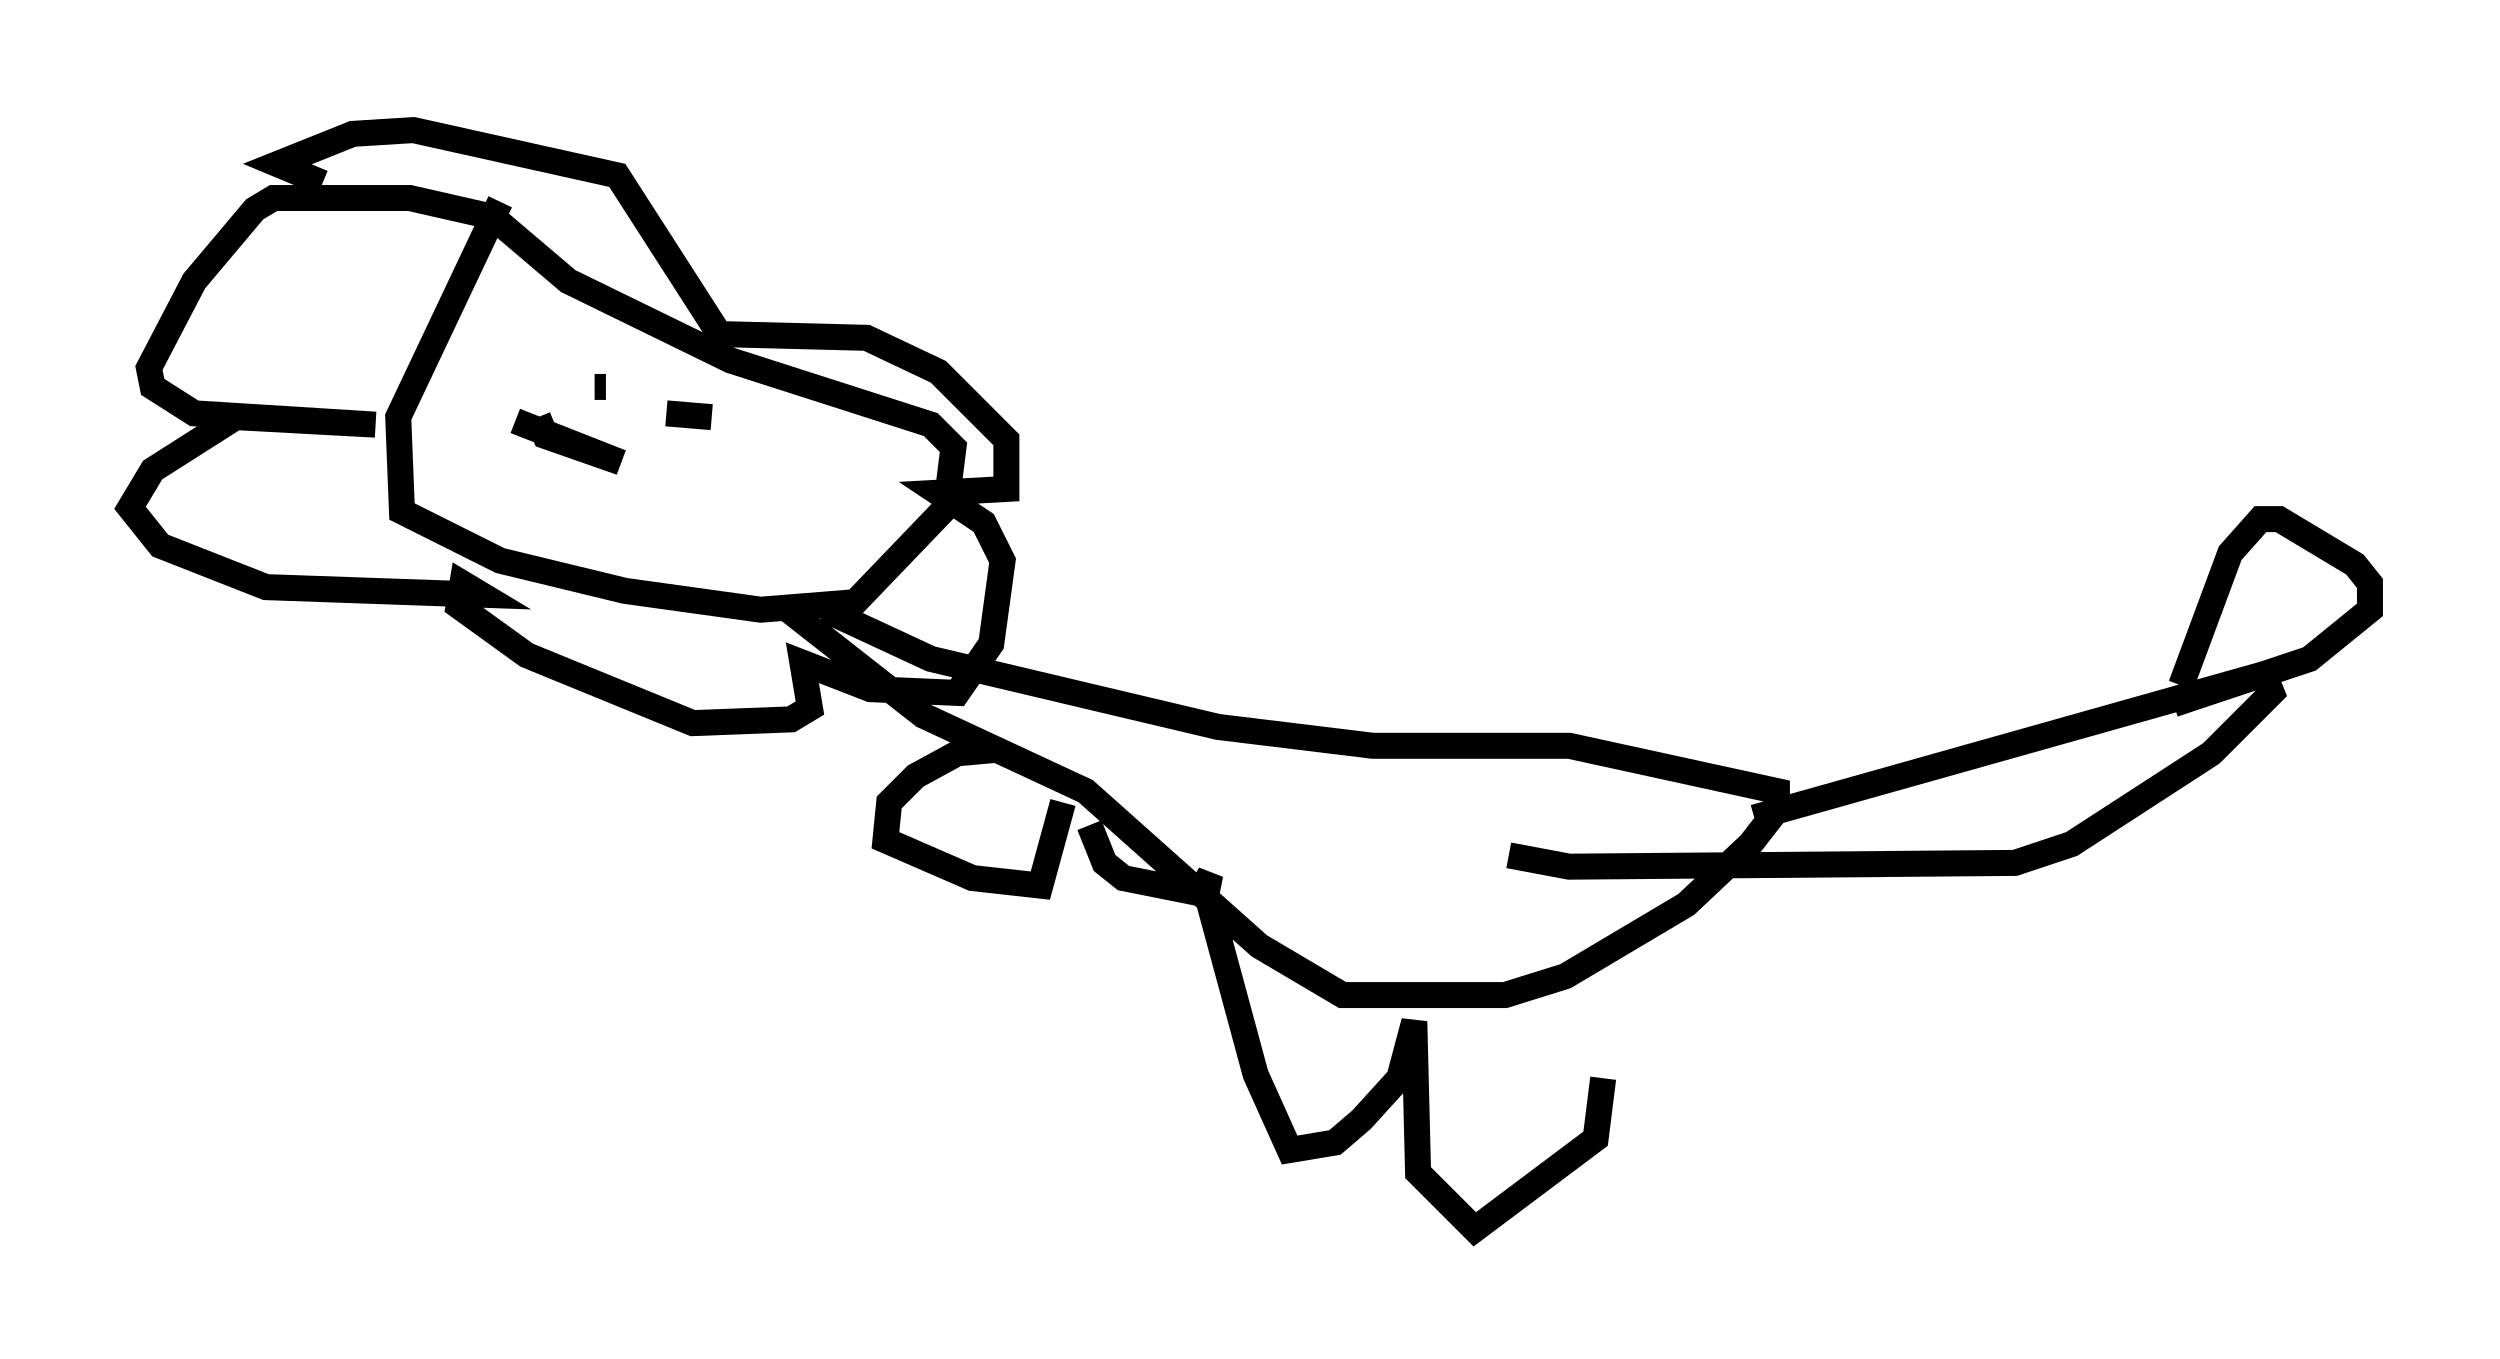 <?xml version="1.0" encoding="utf-8" ?>
<svg baseProfile="full" height="52.268" version="1.1" width="96.134" xmlns="http://www.w3.org/2000/svg" xmlns:ev="http://www.w3.org/2001/xml-events" xmlns:xlink="http://www.w3.org/1999/xlink"><defs /><rect fill="white" height="52.268" width="96.134" x="0" y="0" /><path d="M25.19, 7.615 m-5.955, 0.145 l-3.922, 8.279 0.145, 3.631 l3.777, 1.888 4.793, 1.162 l5.229, 0.726 3.631, -0.291 l3.486, -3.631 0.291, -2.324 l-0.872, -0.872 -7.698, -2.469 l-6.246, -3.05 -2.905, -2.469 l-3.196, -0.726 -5.229, 0.0 l-0.726, 0.436 -2.324, 2.76 l-1.743, 3.341 0.145, 0.726 l1.598, 1.017 6.972, 0.436 l-5.374, -0.291 -3.196, 2.034 l-0.872, 1.453 1.162, 1.453 l4.067, 1.598 8.279, 0.291 l-0.726, -0.436 -0.145, 0.872 l2.615, 1.888 6.391, 2.615 l3.777, -0.145 0.726, -0.436 l-0.291, -1.743 2.615, 1.017 l3.341, 0.145 1.307, -1.888 l0.436, -3.196 -0.726, -1.453 l-1.743, -1.162 2.615, -0.145 l0.0, -1.888 -2.615, -2.615 l-2.76, -1.307 -5.665, -0.145 l-3.922, -6.101 -7.844, -1.743 l-2.324, 0.145 -2.905, 1.162 l1.743, 0.726 m9.151, 6.101 l0.0, 0.0 m2.324, 1.743 l0.0, 0.0 m-1.017, 0.0 l0.436, 0.0 m2.324, 1.017 l1.743, 0.145 m-6.682, 0.0 l0.291, 0.726 2.905, 1.017 l-4.067, -1.598 m11.911, 7.263 l4.067, 1.888 11.039, 2.615 l5.955, 0.726 7.553, 0.0 l7.989, 1.743 0.0, 0.726 l-1.017, 1.307 -2.469, 2.324 l-4.648, 2.76 -2.324, 0.726 l-6.246, 0.0 -3.196, -1.888 l-6.682, -5.955 -6.246, -2.905 l-5.374, -4.212 m8.279, 5.52 l-1.598, 0.145 -1.598, 0.872 l-1.017, 1.017 -0.145, 1.453 l3.341, 1.453 2.615, 0.291 l0.872, -3.196 m1.017, 0.872 l0.581, 1.453 0.726, 0.581 l2.905, 0.581 0.436, -0.726 l-0.145, 0.726 1.888, 6.972 l1.307, 2.905 1.743, -0.291 l1.017, -0.872 1.453, -1.598 l0.581, -2.179 0.145, 5.81 l2.179, 2.179 4.648, -3.486 l0.291, -2.324 m5.81, -10.022 l19.609, -5.52 0.291, 0.726 l-2.324, 2.324 -5.374, 3.486 l-2.179, 0.726 -17.14, 0.145 l-2.324, -0.436 m25.855, -6.536 l1.888, -5.084 1.162, -1.307 l0.726, 0.0 2.905, 1.743 l0.581, 0.726 0.0, 1.017 l-2.324, 1.888 -5.229, 1.743 " fill="none" stroke="black" stroke-width="1" /></svg>